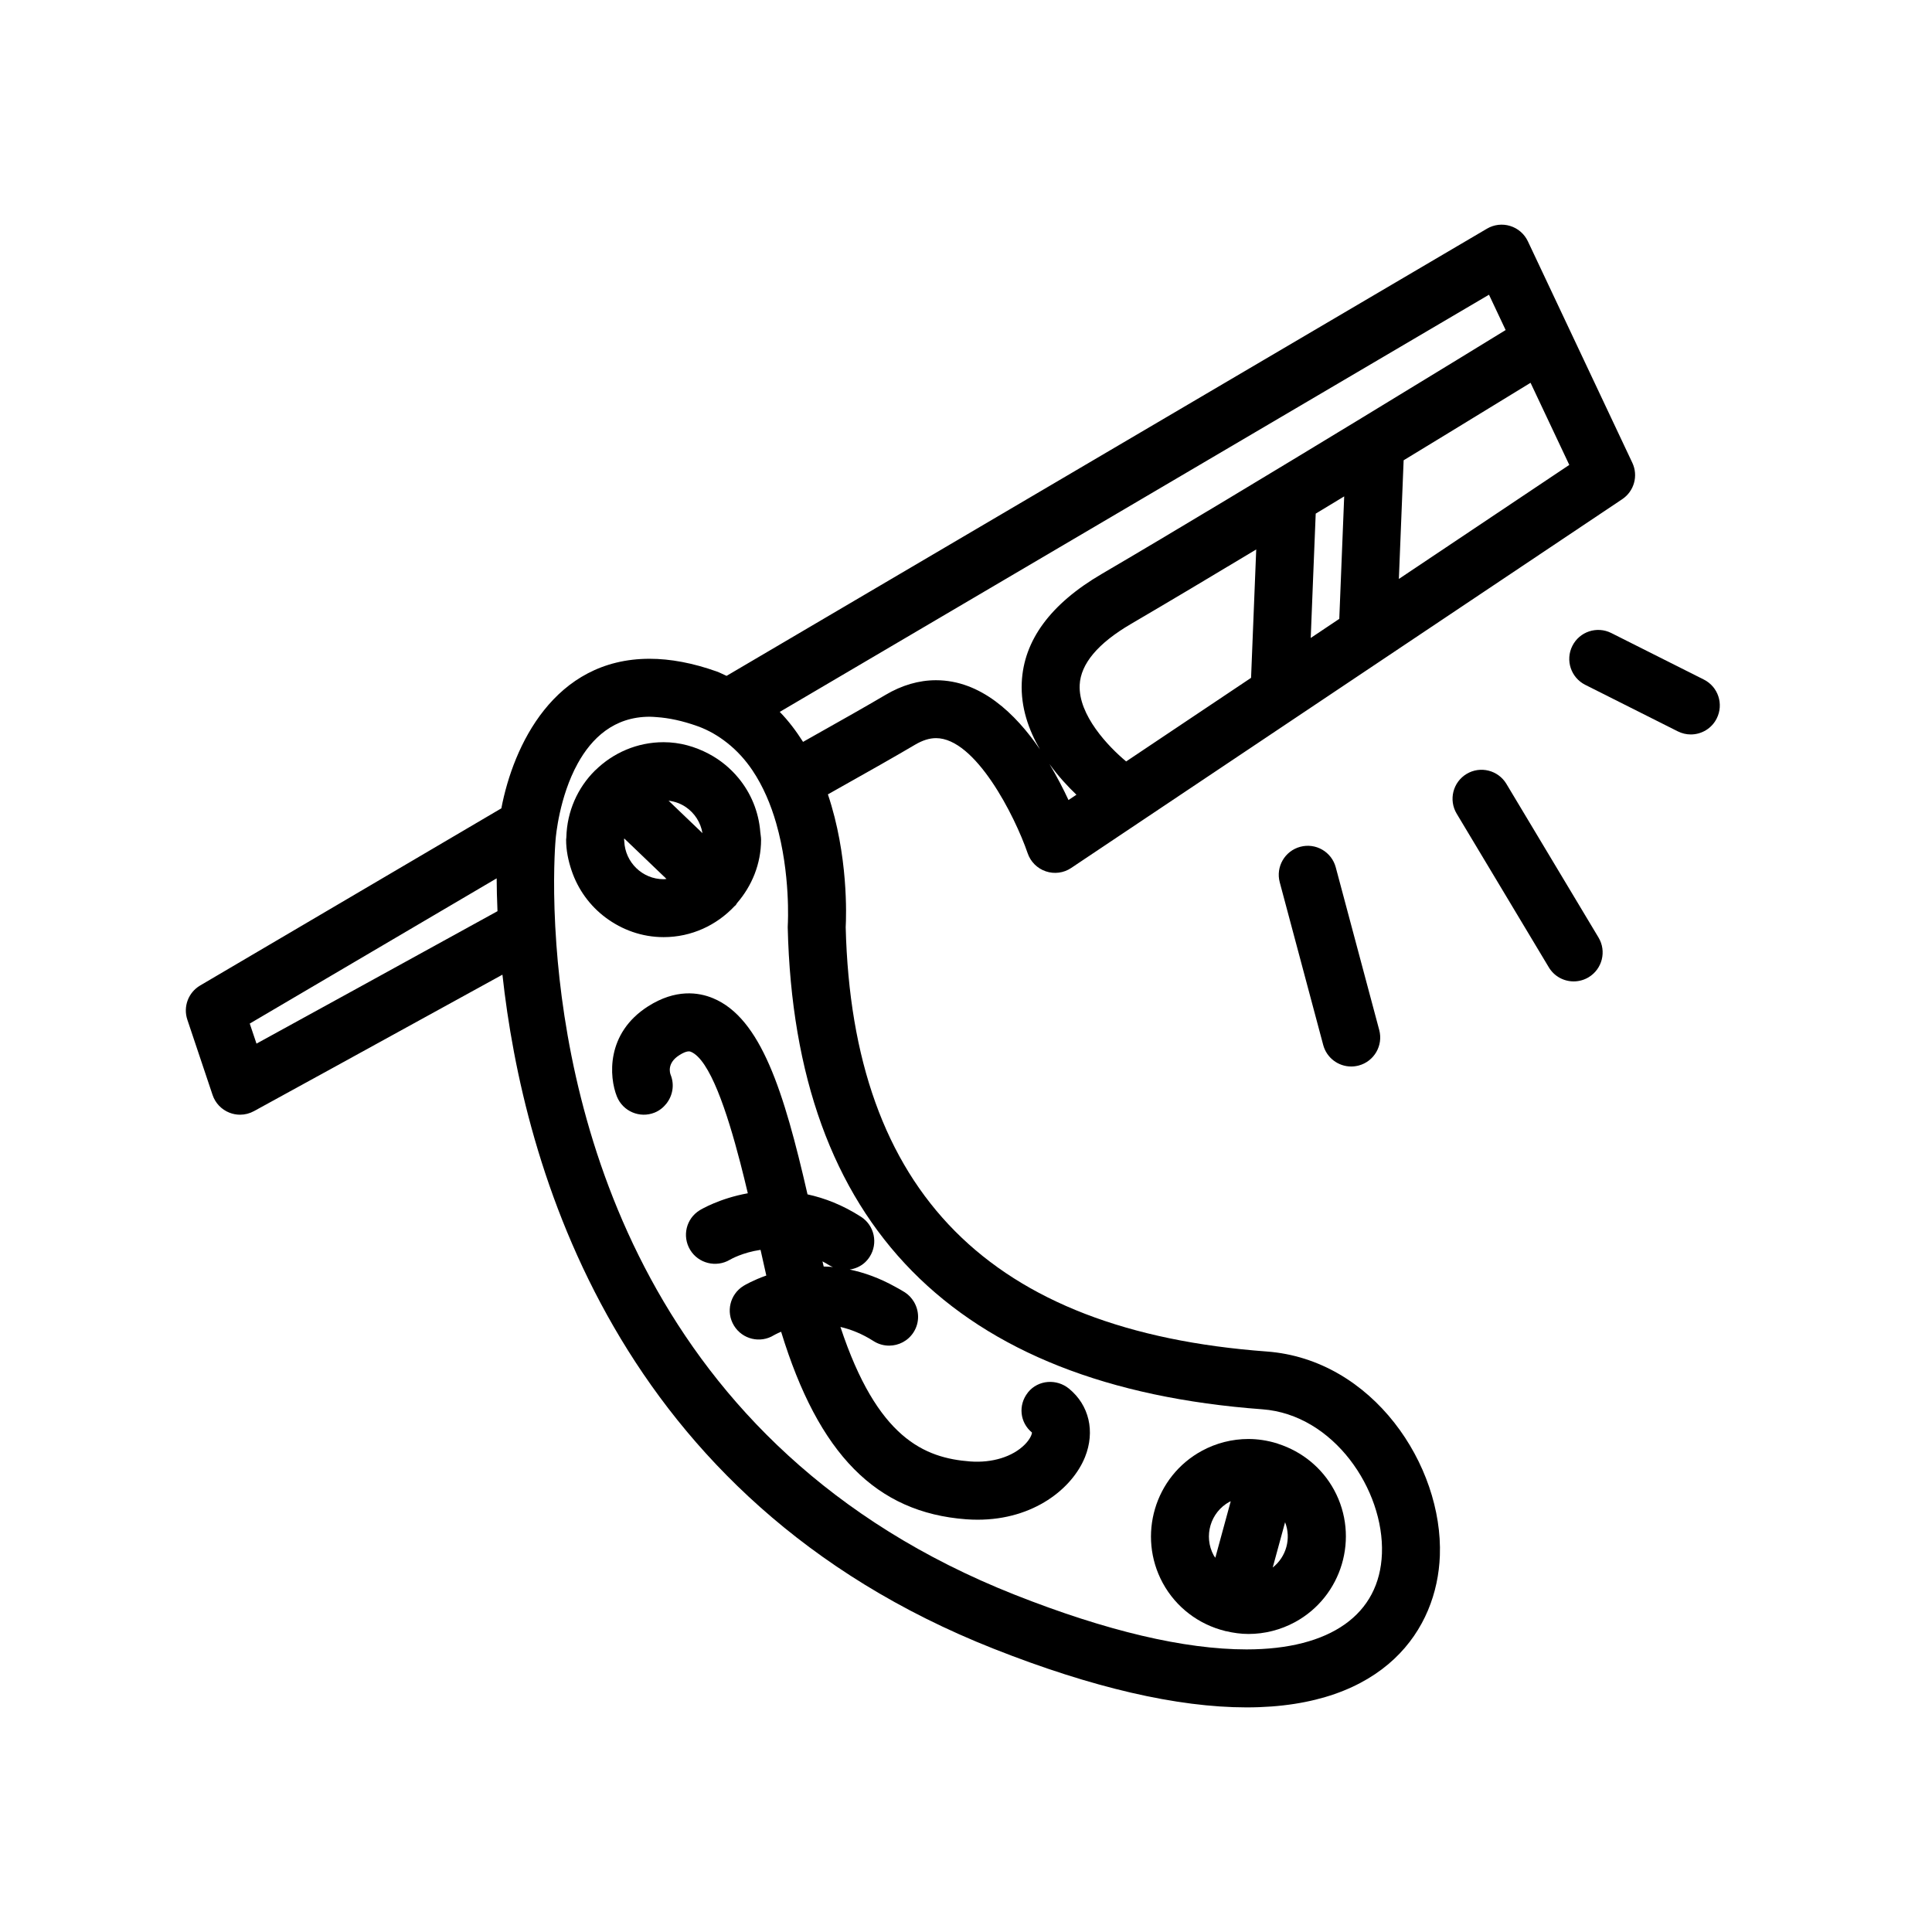<svg height='100px' width='100px'  fill="#000000" xmlns="http://www.w3.org/2000/svg" xmlns:xlink="http://www.w3.org/1999/xlink" version="1.1" x="0px" y="0px" viewBox="0 0 100 100" enable-background="new 0 0 100 100" xml:space="preserve"><g><path d="M65.559,69.953c-14.315-1.058-21.442-8.241-21.786-21.961c0.031-0.566,0.14-3.722-0.921-6.876   c2.05-1.149,3.652-2.06,4.508-2.568c0.389-0.23,0.745-0.342,1.089-0.342c2.038,0,4.075,4.015,4.743,5.959   c0.15,0.44,0.498,0.787,0.939,0.935c0.441,0.15,0.928,0.086,1.313-0.174l28.522-19.088c0.617-0.413,0.84-1.215,0.522-1.886   l-5.406-11.463c-0.18-0.381-0.512-0.669-0.914-0.793c-0.403-0.126-0.84-0.074-1.203,0.14L37.607,34.983   c-0.174-0.075-0.333-0.165-0.518-0.23c-1.224-0.435-2.39-0.655-3.466-0.655c-4.946,0-7.056,4.505-7.673,7.741L10.358,51.01   c-0.61,0.359-0.887,1.098-0.661,1.77l1.305,3.893c0.141,0.421,0.461,0.758,0.875,0.92c0.177,0.069,0.362,0.104,0.547,0.104   c0.249,0,0.497-0.062,0.721-0.185c0.524-0.287,6.219-3.406,12.861-7.063c1.077,9.858,5.831,27.147,25.426,34.89   c5.095,2.014,9.497,3.034,13.087,3.035c0.001,0,0.002,0,0.003,0c7.162,0,9.864-4.055,10.005-7.85   C74.699,75.85,71.059,70.359,65.559,69.953z M64.521,85.373c-0.001,0-0.002,0-0.002,0c-3.211-0.001-7.243-0.951-11.984-2.825   C33.264,74.933,29.446,57.759,28.8,48.909c-0.097-1.33-0.124-2.468-0.12-3.361c0.005-0.887,0.037-1.532,0.061-1.868   c0.008-0.109,0.014-0.195,0.018-0.238c0.012-0.148,0.189-2.196,1.145-3.927c0.716-1.297,1.867-2.417,3.722-2.417   c0.114,0,0.236,0.011,0.355,0.019c0.644,0.043,1.347,0.193,2.106,0.463c0.589,0.209,1.097,0.512,1.548,0.868   c0.513,0.404,0.945,0.883,1.306,1.417c0.565,0.838,0.961,1.792,1.235,2.746c0.75,2.614,0.604,5.206,0.601,5.251   c-0.004,0.046-0.005,0.092-0.004,0.138c0.362,15.375,8.627,23.767,24.566,24.945c3.69,0.272,6.312,4.167,6.19,7.468   C71.412,83.565,68.858,85.373,64.521,85.373z M55.305,41.41c-0.261-0.563-0.592-1.208-0.986-1.864   c0.457,0.633,0.957,1.169,1.397,1.589L55.305,41.41z M58.29,39.412c-0.928-0.772-2.479-2.401-2.406-3.958   c0.052-1.095,0.944-2.157,2.652-3.157c1.896-1.11,4.159-2.458,6.486-3.857l-0.197,4.903l-0.07,1.742l-4.114,2.753L58.29,39.412z    M67.964,29.972l0.137-3.387c0.495-0.299,0.987-0.597,1.474-0.892l-0.107,2.665l-0.147,3.674l-1.478,0.989L67.964,29.972z    M72.405,29.966l0.2-4.98l0.047-1.162c0.849-0.516,1.65-1.004,2.391-1.456c1.972-1.203,3.488-2.132,4.178-2.555l2.005,4.25   L72.405,29.966z M77.07,15.254l0.862,1.829c-0.626,0.385-3.651,2.241-7.437,4.542c-0.053,0.032-0.104,0.063-0.157,0.096   c-4.304,2.616-9.54,5.778-13.318,7.989c-2.646,1.549-4.037,3.439-4.134,5.619c-0.057,1.287,0.359,2.458,0.941,3.457   c-1.268-1.854-3.065-3.578-5.38-3.578c-0.886,0-1.768,0.257-2.62,0.763c-0.808,0.479-2.318,1.338-4.261,2.428   c-0.349-0.548-0.74-1.075-1.206-1.552L77.07,15.254z M13.276,54.018l-0.349-1.038l12.78-7.517c0.003,0.497,0.015,1.066,0.043,1.7   C20.499,50.056,15.668,52.706,13.276,54.018z"></path><path d="M38.017,46.905c0.021-0.02,0.044-0.034,0.064-0.055c0.029-0.03,0.038-0.07,0.064-0.102   c0.767-0.885,1.248-2.025,1.248-3.286c0-0.135-0.029-0.261-0.04-0.394c-0.084-1.063-0.491-2.026-1.134-2.802   c-0.427-0.516-0.947-0.94-1.544-1.254c-0.699-0.368-1.483-0.596-2.327-0.596c-1.372,0-2.615,0.554-3.526,1.446   c-0.006,0.006-0.014,0.008-0.02,0.014c-0.002,0.001-0.002,0.004-0.004,0.005c-0.896,0.888-1.451,2.109-1.484,3.459   c0,0.041-0.012,0.079-0.012,0.121c0,0.558,0.112,1.085,0.28,1.587c0.331,0.989,0.95,1.84,1.771,2.45   c0.84,0.625,1.87,1.008,2.995,1.008C35.797,48.507,37.096,47.885,38.017,46.905z M36.359,43.123l-1.205-1.154l-0.549-0.526   c0.329,0.042,0.636,0.154,0.896,0.333C35.95,42.083,36.266,42.565,36.359,43.123z M32.303,43.462c0-0.022,0.006-0.042,0.007-0.064   l0.097,0.093l2.09,2.002c-0.05,0.004-0.097,0.015-0.147,0.015c-1.101,0-1.994-0.875-2.038-1.965   C32.31,43.515,32.303,43.49,32.303,43.462z"></path><path d="M66.166,74.735c-0.03-0.01-0.059-0.025-0.09-0.034c-0.006-0.002-0.012-0.001-0.017-0.003   c-0.463-0.138-0.947-0.216-1.444-0.216c-0.835,0-1.666,0.211-2.403,0.611c-2.445,1.325-3.354,4.395-2.028,6.843   c0.686,1.261,1.862,2.145,3.22,2.481c0.007,0.002,0.013,0.006,0.02,0.008c0.016,0.004,0.032,0.003,0.048,0.007   c0.373,0.087,0.757,0.142,1.15,0.142c0.835,0,1.666-0.211,2.405-0.612c2.443-1.328,3.353-4.397,2.026-6.842   C68.425,75.964,67.381,75.128,66.166,74.735z M65.876,81.134l0.64-2.344C66.842,79.629,66.58,80.582,65.876,81.134z M63.643,77.73   c0.019-0.01,0.039-0.014,0.059-0.023l-0.797,2.921c-0.027-0.042-0.061-0.078-0.084-0.122C62.282,79.513,62.651,78.268,63.643,77.73   z"></path><path d="M55.335,71.879c-0.64-0.526-1.593-0.461-2.119,0.18c-0.008,0.01-0.013,0.021-0.021,0.03   c-0.5,0.638-0.412,1.538,0.218,2.057c0.006,0.072-0.079,0.33-0.369,0.622c-0.631,0.636-1.69,0.96-2.819,0.877   c-2.378-0.178-4.819-1.201-6.724-6.963c0.541,0.127,1.117,0.35,1.71,0.73c0.251,0.161,0.531,0.238,0.81,0.238   c0.493,0,0.977-0.243,1.263-0.689c0.321-0.499,0.304-1.114,0.015-1.589c-0.115-0.188-0.268-0.356-0.466-0.483   c-0.165-0.106-0.328-0.191-0.492-0.283c-0.815-0.455-1.609-0.738-2.362-0.894c0.289-0.044,0.565-0.162,0.787-0.365   c0.093-0.086,0.177-0.185,0.248-0.296c0.448-0.696,0.246-1.625-0.451-2.072c-0.955-0.614-1.888-0.968-2.766-1.159   c-1.22-5.333-2.415-9.126-4.891-10.152c-0.746-0.311-1.938-0.489-3.364,0.421c-2.191,1.399-2.013,3.663-1.612,4.665   c0.308,0.769,1.184,1.143,1.95,0.835c0.25-0.1,0.452-0.264,0.608-0.46c0.325-0.408,0.435-0.971,0.227-1.49   c-0.039-0.098-0.203-0.609,0.442-1.021c0.402-0.258,0.552-0.198,0.6-0.179c0.976,0.404,1.866,3.071,2.562,5.753   c0.137,0.53,0.267,1.058,0.388,1.572c-1.452,0.261-2.412,0.83-2.491,0.879c-0.701,0.43-0.919,1.341-0.495,2.047   c0.424,0.705,1.346,0.933,2.052,0.518c0.05-0.03,0.662-0.38,1.593-0.516c0.1,0.455,0.199,0.902,0.298,1.329   c-0.696,0.246-1.125,0.502-1.177,0.534c-0.706,0.433-0.928,1.356-0.494,2.062c0.434,0.707,1.359,0.928,2.062,0.494   c0.006-0.003,0.143-0.083,0.376-0.181c1.943,6.349,4.927,9.359,9.571,9.707c0.206,0.016,0.408,0.022,0.605,0.022   c2.915,0,4.906-1.631,5.554-3.245C56.691,74.09,56.375,72.734,55.335,71.879z M42.634,65.555c-0.021-0.09-0.041-0.175-0.062-0.266   c0.123,0.066,0.245,0.133,0.369,0.213c0.054,0.034,0.113,0.051,0.17,0.077C42.947,65.564,42.791,65.559,42.634,65.555z"></path><path d="M77.97,40.572c-0.427-0.71-1.349-0.94-2.058-0.515c-0.71,0.426-0.941,1.348-0.515,2.058l4.769,7.953   c0.281,0.469,0.777,0.729,1.287,0.729c0.263,0,0.529-0.069,0.771-0.213c0.71-0.426,0.941-1.348,0.515-2.058L77.97,40.572z"></path><path d="M67.301,43.83c-0.8,0.214-1.275,1.036-1.062,1.836l2.251,8.424c0.18,0.67,0.785,1.112,1.448,1.112   c0.128,0,0.259-0.017,0.389-0.051c0.8-0.214,1.275-1.036,1.062-1.837l-2.251-8.423C68.923,44.092,68.105,43.614,67.301,43.83z"></path><path d="M88.191,35.174l-4.792-2.409c-0.741-0.372-1.643-0.074-2.014,0.667c-0.372,0.74-0.074,1.642,0.666,2.014l4.792,2.409   c0.217,0.108,0.446,0.16,0.673,0.16c0.549,0,1.078-0.303,1.341-0.827C89.229,36.448,88.932,35.546,88.191,35.174z"></path></g></svg>
